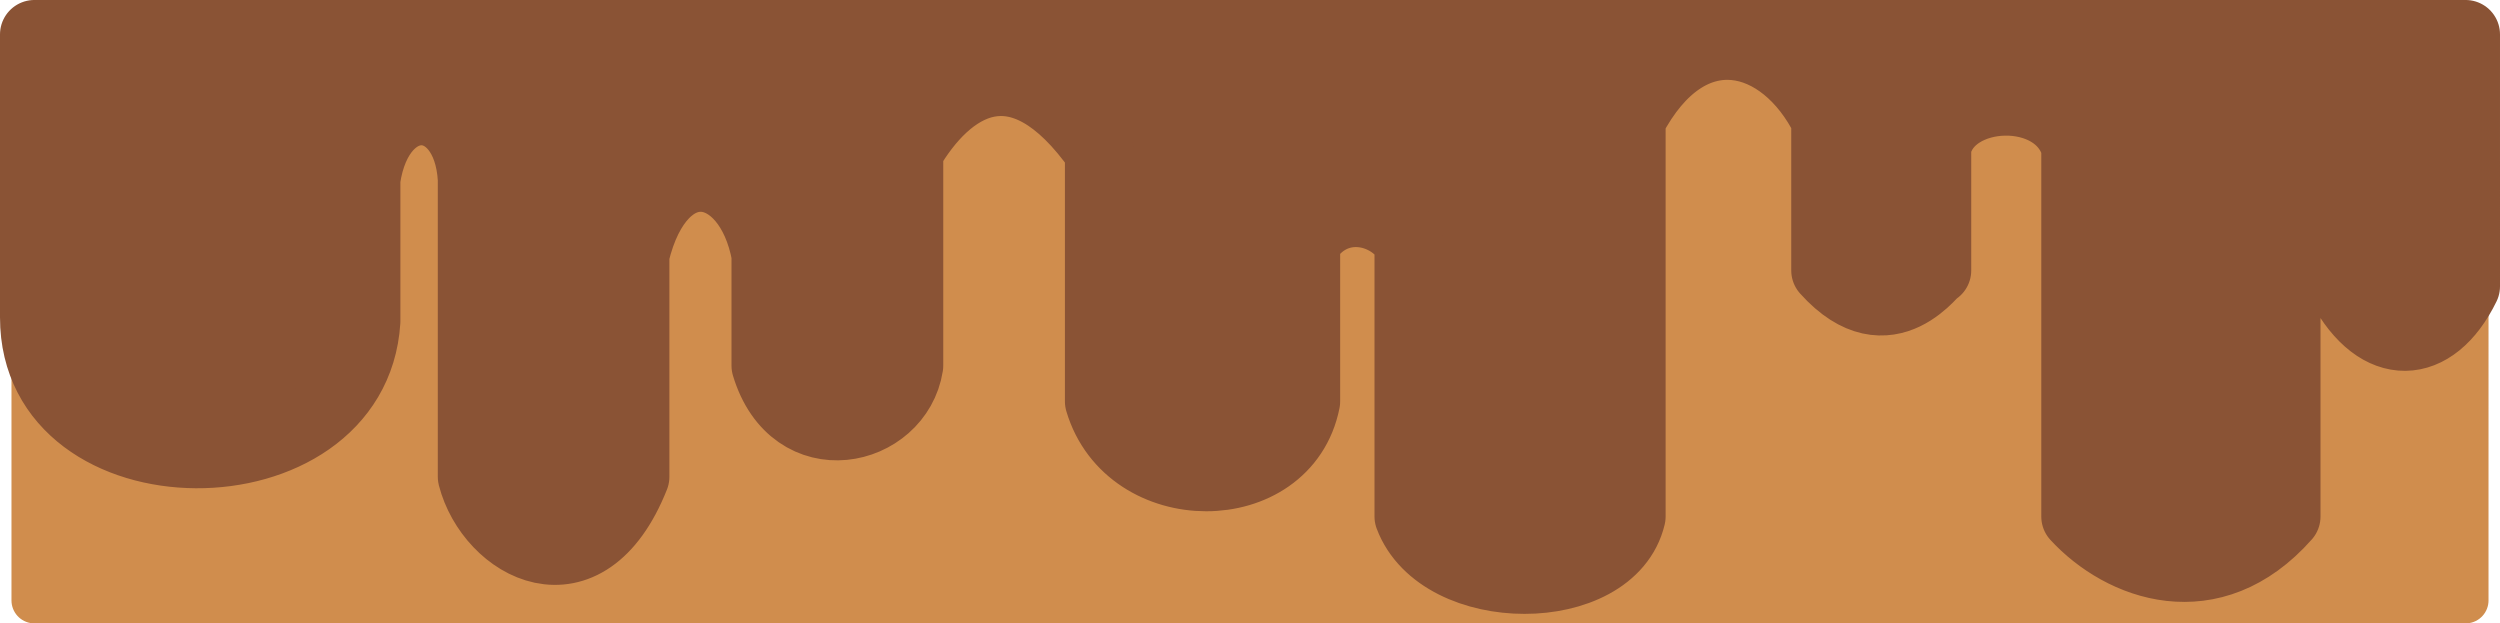 <?xml version="1.0" encoding="UTF-8" standalone="no"?>
<!-- Created with Inkscape (http://www.inkscape.org/) -->

<svg
   width="108.913mm"
   height="27.157mm"
   viewBox="0 0 108.913 27.157"
   version="1.1"
   id="svg5"
   inkscape:version="1.1.1 (3bf5ae0d25, 2021-09-20)"
   sodipodi:docname="choccake.svg"
   xmlns:inkscape="http://www.inkscape.org/namespaces/inkscape"
   xmlns:sodipodi="http://sodipodi.sourceforge.net/DTD/sodipodi-0.dtd"
   xmlns="http://www.w3.org/2000/svg"
   xmlns:svg="http://www.w3.org/2000/svg">
  <sodipodi:namedview
     id="namedview7"
     pagecolor="#ffffff"
     bordercolor="#666666"
     borderopacity="1.0"
     inkscape:pageshadow="2"
     inkscape:pageopacity="0.0"
     inkscape:pagecheckerboard="0"
     inkscape:document-units="mm"
     showgrid="false"
     inkscape:object-paths="true"
     inkscape:snap-intersection-paths="true"
     inkscape:snap-midpoints="true"
     inkscape:snap-object-midpoints="true"
     fit-margin-top="0"
     fit-margin-left="0"
     fit-margin-right="0"
     fit-margin-bottom="0"
     inkscape:zoom="1.6404877"
     inkscape:cx="217.61821"
     inkscape:cy="141.72614"
     inkscape:window-width="1680"
     inkscape:window-height="987"
     inkscape:window-x="-8"
     inkscape:window-y="-8"
     inkscape:window-maximized="1"
     inkscape:current-layer="layer2" />
  <defs
     id="defs2" />
  <g
     inkscape:label="Livello 1"
     inkscape:groupmode="layer"
     id="layer1"
     transform="translate(-43.846,-74.752)" />
  <g
     inkscape:groupmode="layer"
     id="layer2"
     inkscape:label="Livello 2"
     transform="translate(-43.846,-74.752)">
    <path
       style="fill:#d08d4d;fill-opacity:1;stroke:#d08d4d;stroke-width:2;stroke-linecap:round;stroke-linejoin:round;stroke-miterlimit:4;stroke-dasharray:none;stroke-opacity:1"
       d="m 151.259,87.227 c -1.399,2.869 -3.823,2.946 -5.399,0 v -4.323 c -0.718,-1.243 -1.966,-1.066 -2.421,0 v 14.352 c -3.227,3.654 -7.166,2.17 -9.164,0 v -16.081 c -0.734,-2.782 -5.523,-2.588 -6.052,0 v 5.36 c -0.012,-0.206 -2.064,3.1 -4.841,0 v -6.571 c -1.835,-3.712 -5.928,-4.872 -8.473,0 v 17.291 c -0.865,3.654 -8.303,3.654 -9.683,0 v -11.931 c -0.919,-1.522 -3.323,-1.953 -4.496,0 v 6.916 c -0.868,4.384 -7.697,4.378 -8.991,0 v -10.893 c -3.566,-5.096 -6.64,-2.86 -8.3,0 v 9.337 c -0.466,2.961 -5.026,3.997 -6.225,0 v -4.841 c -0.762,-4.128 -4.552,-4.829 -5.706,0 v 9.683 c -2.141,5.383 -6.313,3.006 -7.089,0 v -12.968 c -0.22,-3.879 -4.043,-4.059 -4.63,0 v 6.192 C 59.299,96.481 45.346,96.471 45.346,88.581 v 12.329 h 105.913 z"
       id="path2162"
       sodipodi:nodetypes="cccccccccccccccccccccccccccccc" />
    <path
       style="fill:#8a5335;fill-opacity:1;stroke:#8a5335;stroke-width:3;stroke-linecap:round;stroke-linejoin:round;stroke-miterlimit:4;stroke-dasharray:none;stroke-opacity:1"
       d="m 151.259,87.227 c -1.399,2.869 -3.823,2.946 -5.399,0 v -4.323 c -0.718,-1.243 -1.966,-1.066 -2.421,0 v 14.352 c -3.227,3.654 -7.166,2.17 -9.164,0 v -16.081 c -0.734,-2.782 -5.523,-2.588 -6.052,0 v 5.36 c -0.012,-0.206 -2.064,3.1 -4.841,0 v -6.571 c -1.835,-3.712 -5.928,-4.872 -8.473,0 v 17.291 c -0.865,3.654 -8.303,3.654 -9.683,0 v -11.931 c -0.919,-1.522 -3.323,-1.953 -4.496,0 v 6.916 c -0.868,4.384 -7.697,4.378 -8.991,0 v -10.893 c -3.566,-5.096 -6.64,-2.86 -8.3,0 v 9.337 c -0.466,2.961 -5.026,3.997 -6.225,0 v -4.841 c -0.762,-4.128 -4.552,-4.829 -5.706,0 v 9.683 c -2.141,5.383 -6.313,3.006 -7.089,0 v -12.968 c -0.22,-3.879 -4.043,-4.059 -4.63,0 v 6.192 c -0.49,7.731 -14.443,7.72 -14.443,-0.17 v -12.329 h 105.913 z"
       id="path9380"
       sodipodi:nodetypes="cccccccccccccccccccccccccccccc" />
  </g>
</svg>
